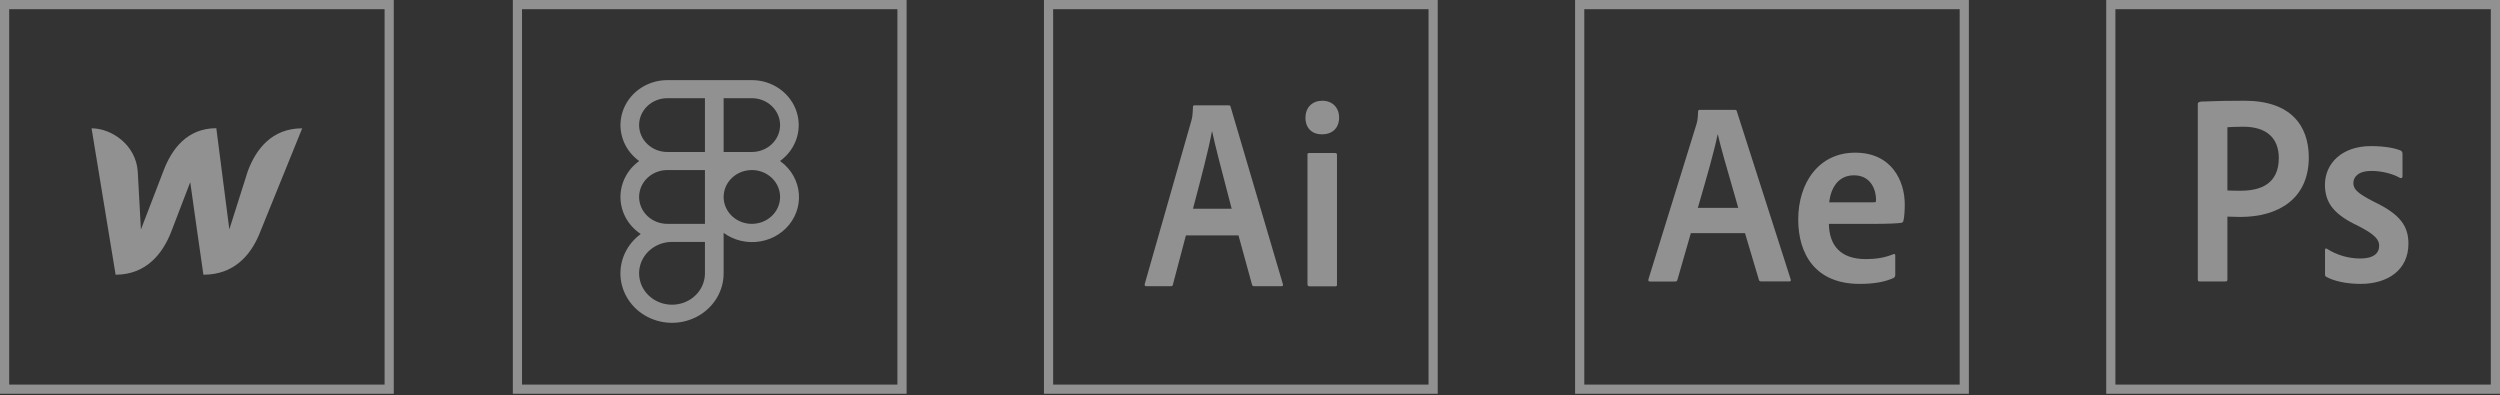 <svg width="272" height="43" viewBox="0 0 272 43" fill="none" xmlns="http://www.w3.org/2000/svg">
<rect x="0" y="0" width="272" height="43" fill="#333333" stroke="none"/>
<g opacity="0.5">
<path d="M84.415 17.519C85.298 16.978 85.974 16.178 86.342 15.239C86.71 14.299 86.75 13.271 86.456 12.308C86.162 11.345 85.549 10.499 84.71 9.897C83.872 9.294 82.851 8.968 81.802 8.967H72.605C71.556 8.968 70.536 9.294 69.697 9.897C68.858 10.499 68.246 11.345 67.951 12.308C67.657 13.271 67.697 14.299 68.065 15.239C68.433 16.178 69.109 16.978 69.993 17.519C69.291 17.949 68.718 18.543 68.326 19.246C67.934 19.949 67.739 20.737 67.757 21.533C67.776 22.329 68.008 23.107 68.432 23.793C68.856 24.478 69.457 25.048 70.178 25.447C69.4 25.934 68.769 26.605 68.344 27.396C67.919 28.186 67.717 29.069 67.756 29.957C67.795 30.845 68.075 31.708 68.567 32.461C69.06 33.215 69.749 33.833 70.566 34.255C71.384 34.678 72.302 34.89 73.231 34.871C74.16 34.852 75.068 34.602 75.866 34.147C76.664 33.691 77.324 33.045 77.783 32.272C78.241 31.499 78.482 30.625 78.481 29.736V24.811C78.972 25.258 79.556 25.601 80.194 25.819C80.833 26.038 81.512 26.125 82.188 26.077C82.864 26.029 83.522 25.846 84.12 25.54C84.718 25.233 85.241 24.811 85.658 24.299C86.074 23.787 86.374 23.198 86.538 22.568C86.701 21.939 86.725 21.284 86.608 20.645C86.491 20.007 86.236 19.398 85.858 18.86C85.48 18.322 84.988 17.865 84.415 17.519ZM85.124 13.61C85.124 14.452 84.774 15.26 84.151 15.856C83.528 16.451 82.683 16.786 81.802 16.786H78.481V10.433H81.802C82.683 10.433 83.528 10.768 84.151 11.364C84.774 11.959 85.124 12.767 85.124 13.61ZM69.284 13.61C69.284 12.767 69.634 11.959 70.257 11.364C70.879 10.768 71.724 10.433 72.605 10.433H76.948V16.786H72.605C71.724 16.786 70.879 16.451 70.257 15.856C69.634 15.26 69.284 14.452 69.284 13.61ZM72.605 24.605C71.724 24.605 70.879 24.271 70.257 23.675C69.634 23.079 69.284 22.271 69.284 21.429C69.284 20.586 69.634 19.778 70.257 19.183C70.879 18.587 71.724 18.252 72.605 18.252H76.948V24.605H72.605ZM76.948 29.736C76.948 30.461 76.723 31.17 76.302 31.773C75.881 32.376 75.283 32.845 74.582 33.123C73.882 33.4 73.112 33.473 72.368 33.331C71.625 33.19 70.942 32.841 70.406 32.328C69.87 31.816 69.505 31.163 69.358 30.452C69.21 29.741 69.285 29.004 69.576 28.334C69.866 27.664 70.357 27.092 70.987 26.689C71.617 26.286 72.358 26.071 73.116 26.071H76.948V29.736ZM81.802 24.605C81.145 24.605 80.503 24.419 79.957 24.07C79.411 23.721 78.985 23.225 78.734 22.644C78.483 22.064 78.417 21.425 78.545 20.809C78.673 20.193 78.989 19.627 79.454 19.183C79.918 18.738 80.51 18.436 81.154 18.313C81.799 18.191 82.466 18.254 83.073 18.494C83.68 18.734 84.199 19.142 84.564 19.664C84.929 20.186 85.124 20.8 85.124 21.429C85.124 22.271 84.774 23.079 84.151 23.675C83.528 24.271 82.683 24.605 81.802 24.605Z" fill="#EFEFEF" stroke="#EFEFEF" stroke-width="0.5"/>
<rect x="56.295" y="0.5" width="41.843" height="41.843" stroke="#EFEFEF"/>
</g>
<g opacity="0.5">
<rect x="0.5" y="0.5" width="41.843" height="41.843" stroke="#EFEFEF"/>
<path d="M26.961 18.618C26.961 18.618 25.103 24.474 24.951 24.958C24.483 21.288 24.011 17.618 23.534 13.949C20.368 13.949 18.675 16.213 17.78 18.604L15.331 24.972C15.317 24.516 14.988 18.673 14.988 18.673C14.793 15.744 12.123 13.961 9.963 13.961L12.579 29.89C15.896 29.876 17.684 27.625 18.621 25.234C18.621 25.234 20.616 20.055 20.698 19.819C20.713 20.04 22.131 29.889 22.131 29.889C25.461 29.889 27.25 27.776 28.213 25.469L32.879 13.962C29.59 13.962 27.856 16.213 26.961 18.617V18.618Z" fill="#EFEFEF"/>
</g>
<g opacity="0.5">
<rect x="114.082" y="0.5" width="41.843" height="41.843" stroke="#EFEFEF"/>
<path d="M143.867 10.96C142.834 10.96 142.039 11.637 142.039 12.787H142.032C142.032 13.967 142.765 14.615 143.832 14.615C144.927 14.615 145.694 13.965 145.694 12.787C145.694 11.699 144.955 10.96 143.867 10.96Z" fill="#EFEFEF"/>
<path d="M142.443 16.65C142.298 16.65 142.241 16.706 142.241 16.845L142.255 16.844V30.923C142.255 31.069 142.311 31.153 142.492 31.153H145.254C145.434 31.153 145.463 31.097 145.463 30.951V16.859C145.463 16.706 145.408 16.65 145.247 16.65H142.443Z" fill="#EFEFEF"/>
<path fill-rule="evenodd" clip-rule="evenodd" d="M129.027 25.61L127.612 30.959C127.584 31.113 127.528 31.14 127.354 31.14H124.732C124.551 31.14 124.523 31.084 124.551 30.881L129.62 13.129C129.711 12.807 129.766 12.522 129.794 11.636C129.794 11.517 129.857 11.462 129.948 11.462H133.686C133.805 11.462 133.867 11.49 133.895 11.636L139.578 30.91C139.613 31.055 139.578 31.14 139.432 31.14H136.49C136.336 31.14 136.253 31.105 136.225 30.986L134.747 25.609H129.022L129.027 25.61ZM133.462 20.619C133.675 21.432 133.867 22.161 134.006 22.709H129.796C129.85 22.501 129.907 22.289 129.964 22.073C130.666 19.418 131.504 16.248 131.852 14.32H131.887C132.204 15.832 132.907 18.507 133.462 20.619Z" fill="#EFEFEF"/>
</g>
<g opacity="0.5">
<rect x="171.87" y="0.5" width="41.843" height="41.843" stroke="#EFEFEF"/>
<path fill-rule="evenodd" clip-rule="evenodd" d="M183.963 25.371L182.505 30.435C182.476 30.573 182.411 30.627 182.231 30.627H179.53C179.351 30.627 179.322 30.567 179.351 30.375L184.574 13.52C184.661 13.215 184.725 12.97 184.754 12.128C184.754 12.015 184.812 11.956 184.904 11.956H188.763C188.886 11.956 188.943 11.989 188.972 12.128L194.829 30.4C194.858 30.539 194.829 30.619 194.678 30.619H191.646C191.495 30.619 191.401 30.573 191.372 30.46L189.856 25.364H183.963V25.371ZM188.457 20.291C188.72 21.197 188.958 22.018 189.122 22.614H184.725C184.791 22.383 184.86 22.147 184.929 21.907C185.655 19.404 186.513 16.448 186.873 14.64H186.902C187.211 15.993 187.891 18.34 188.457 20.291Z" fill="#EFEFEF"/>
<path fill-rule="evenodd" clip-rule="evenodd" d="M202.991 28.189C200.199 28.189 199.02 26.654 198.982 24.358H203.775C205.385 24.358 206.477 24.305 206.844 24.245C206.994 24.218 207.052 24.171 207.088 24.032C207.173 23.722 207.238 23.053 207.238 22.237C207.238 19.719 205.845 16.61 201.842 16.61C197.889 16.61 195.647 19.884 195.647 23.887C195.647 27.585 197.465 30.887 202.324 30.887C203.84 30.887 205.047 30.688 206.017 30.244C206.145 30.157 206.203 30.071 206.203 29.905V27.778C206.203 27.638 206.111 27.605 205.988 27.658C205.018 28.056 204.084 28.189 202.991 28.189ZM202.72 22.017H199.012C199.191 20.505 199.953 19.073 201.714 19.073C203.626 19.073 204.114 20.771 204.114 21.699C204.114 21.735 204.108 21.775 204.102 21.818C204.094 21.871 204.086 21.928 204.086 21.99C203.992 22.017 203.661 22.017 202.72 22.017Z" fill="#EFEFEF"/>
</g>
<g opacity="0.5">
<rect x="229.657" y="0.5" width="41.843" height="41.843" stroke="#EFEFEF"/>
</g>
<g opacity="0.5">
<path d="M256.046 19.894C256.046 19.309 256.528 18.6 257.967 18.6L257.96 18.594C259.122 18.594 260.313 18.893 261.122 19.36C261.299 19.422 261.392 19.332 261.392 19.186V16.744C261.392 16.625 261.363 16.48 261.215 16.389C260.612 16.131 259.513 15.895 257.953 15.895C254.784 15.895 252.954 17.801 252.954 20.097C252.954 22.157 254.033 23.389 256.614 24.599C258.436 25.538 258.854 26.095 258.854 26.741C258.854 27.54 258.258 28.125 256.819 28.125C255.523 28.128 254.255 27.761 253.168 27.067C253.048 26.977 252.963 27.039 252.963 27.213V29.828C252.963 29.975 252.991 30.065 253.104 30.121C253.884 30.559 255.237 30.887 256.826 30.887C259.818 30.887 262.037 29.356 262.037 26.51C262.037 24.597 261.137 23.311 258.293 21.954C256.373 20.98 256.046 20.541 256.046 19.894Z" fill="#EFEFEF"/>
<path fill-rule="evenodd" clip-rule="evenodd" d="M239.121 11.259C239.121 11.14 239.377 11.051 239.525 11.051C241.085 10.986 242.645 10.956 244.205 10.96C249.239 10.96 251.196 13.666 251.196 17.132C251.196 21.661 247.85 23.602 243.751 23.602C243.372 23.602 243.13 23.592 242.91 23.582C242.727 23.575 242.56 23.567 242.341 23.567V30.414C242.341 30.559 242.283 30.622 242.135 30.622H239.327C239.178 30.622 239.121 30.566 239.121 30.42V11.259ZM243.815 20.75C243.092 20.75 242.758 20.75 242.341 20.722V13.843C242.674 13.815 243.361 13.787 244.078 13.787C246.502 13.787 247.934 14.934 247.934 17.196C247.934 20.013 245.934 20.75 243.815 20.75Z" fill="#EFEFEF"/>
</g>
</svg>
